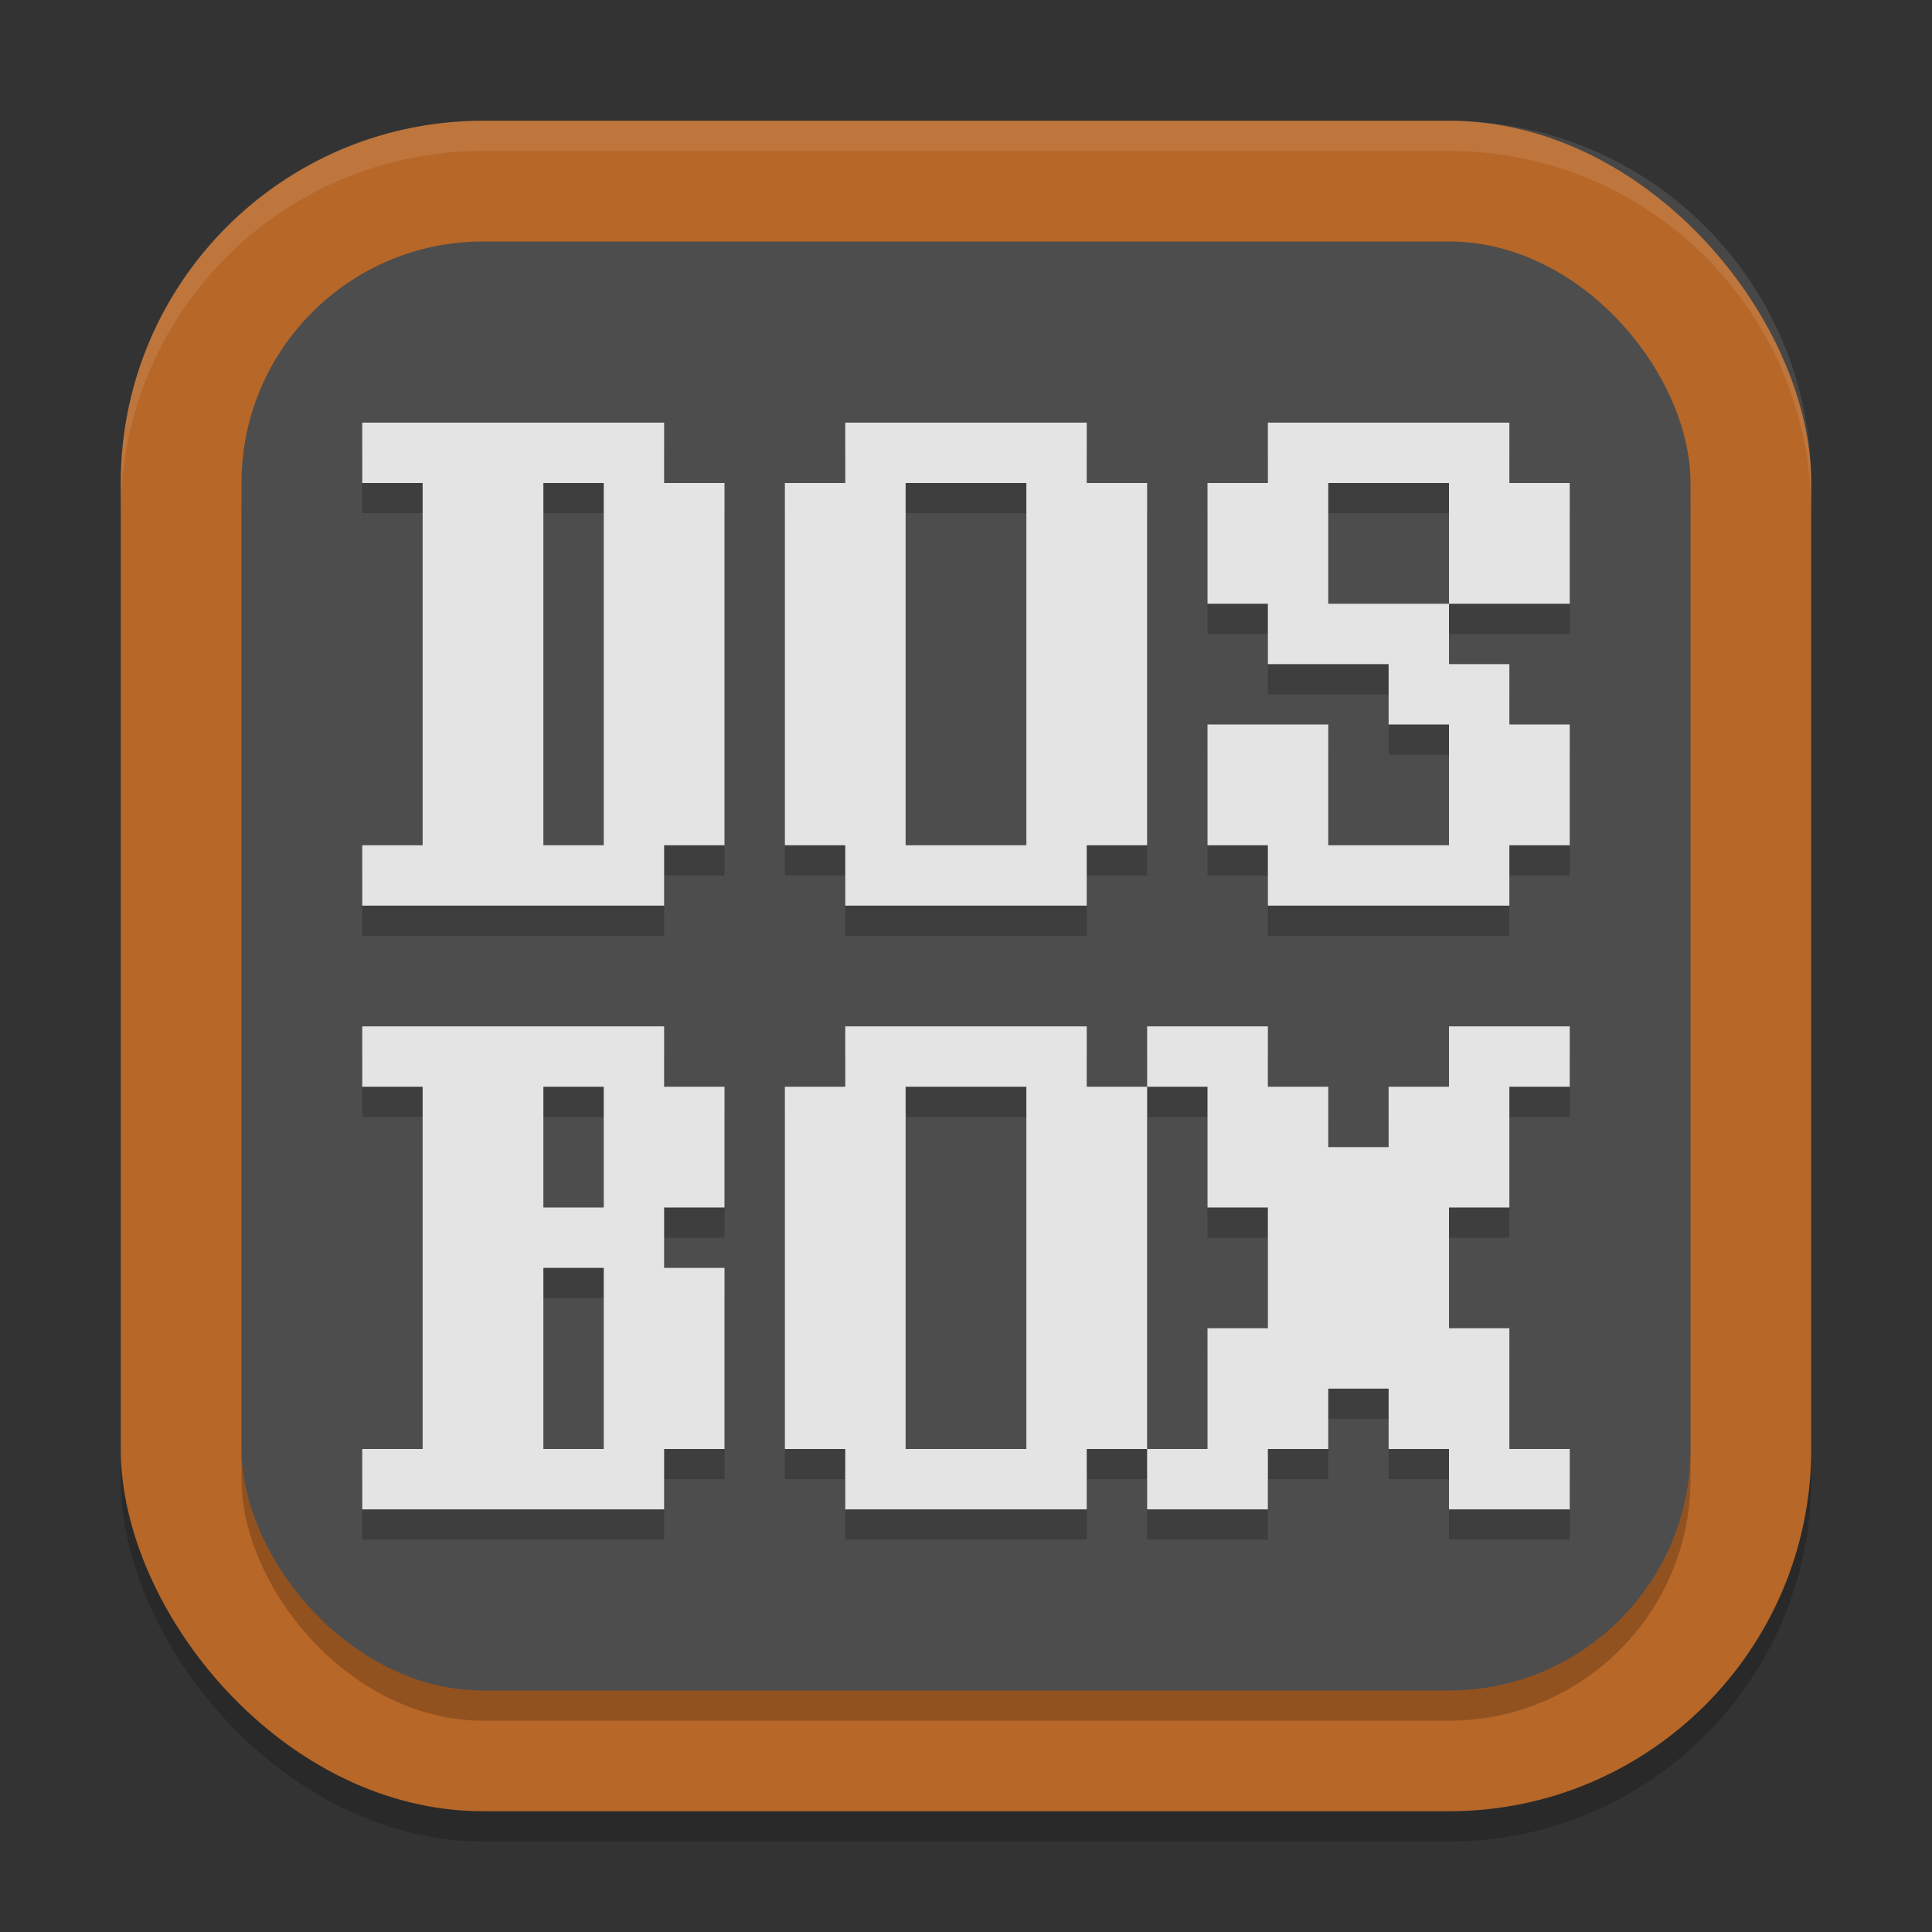 <?xml version="1.0" encoding="UTF-8" standalone="no"?>
<!-- Created with Inkscape (http://www.inkscape.org/) -->

<svg
   width="64"
   height="64"
   viewBox="0 0 64 64"
   version="1.1"
   id="svg5"
   inkscape:version="1.3.2 (091e20ef0f, 2023-11-25, custom)"
   sodipodi:docname="dosbox.svg"
   xmlns:inkscape="http://www.inkscape.org/namespaces/inkscape"
   xmlns:sodipodi="http://sodipodi.sourceforge.net/DTD/sodipodi-0.dtd"
   xmlns="http://www.w3.org/2000/svg"
   xmlns:svg="http://www.w3.org/2000/svg">
  <rect x="0" y="0" width="64" height="64" fill="#333333" stroke="none"/>
  <sodipodi:namedview
     id="namedview7"
     pagecolor="#ffffff"
     bordercolor="#000000"
     borderopacity="0.25"
     inkscape:showpageshadow="2"
     inkscape:pageopacity="0.0"
     inkscape:pagecheckerboard="0"
     inkscape:deskcolor="#d1d1d1"
     inkscape:document-units="px"
     showgrid="false"
     inkscape:zoom="12.84375"
     inkscape:cx="32"
     inkscape:cy="32"
     inkscape:window-width="1920"
     inkscape:window-height="1008"
     inkscape:window-x="0"
     inkscape:window-y="0"
     inkscape:window-maximized="1"
     inkscape:current-layer="svg5"
     showguides="false" />
  <defs
     id="defs2" />
  <rect
     style="opacity:0.2;fill:#000000;stroke-width:4;stroke-linecap:square"
     id="rect234"
     width="56"
     height="56"
     x="4"
     y="5"
     ry="12" />
  <rect
     style="fill:#b76728;fill-opacity:1;stroke-width:4;stroke-linecap:square"
     id="rect396"
     width="56"
     height="56"
     x="4"
     y="4"
     ry="12" />
  <rect
     style="opacity:0.2;fill:#000000;fill-opacity:1;stroke-width:4;stroke-linecap:square"
     id="rect2332"
     width="48"
     height="48"
     x="8"
     y="9"
     ry="8" />
  <rect
     style="fill:#4d4d4d;fill-opacity:1;stroke-width:4;stroke-linecap:square"
     id="rect2278"
     width="48"
     height="48"
     x="8"
     y="8"
     ry="8" />
  <path
     d="m 12,15 v 2 h 2 v 12 h -2 v 2 h 10 v -2 h 2 V 17 h -2 v -2 z m 16,0 v 2 h -2 v 12 h 2 v 2 h 8 v -2 h 2 V 17 h -2 v -2 z m 14,0 v 2 h -2 v 4 h 2 v 2 h 4 v 2 h 2 v 4 h -4 v -4 h -4 v 4 h 2 v 2 h 8 v -2 h 2 v -4 h -2 v -2 h -2 v -2 h -4 v -4 h 4 v 4 h 4 v -4 h -2 v -2 z m -24,2 h 2 v 12 h -2 z m 12,0 h 4 V 29 H 30 Z M 12,35 v 2 h 2 v 12 h -2 v 2 h 10 v -2 h 2 v -6 h -2 v -2 h 2 v -4 H 22 V 35 Z m 16,0 v 2 h -2 v 12 h 2 v 2 h 8 v -2 h 2 v -12 H 36 V 35 Z m 10,0 v 2 h 2 v 4 h 2 v 4 h -2 v 4 h -2 v 2 h 4 v -2 h 2 v -2 h 2 v 2 h 2 v 2 h 4 v -2 h -2 v -4 h -2 v -4 h 2 v -4 h 2 V 35 h -4 v 2 h -2 v 2 h -2 v -2 H 42 V 35 Z m -20,2 h 2 v 4 h -2 z m 12,0 h 4 v 12 h -4 z m -12,6 h 2 v 6 h -2 z"
     style="opacity:0.2;fill:#000000;stroke-width:2"
     id="path2394" />
  <path
     style="fill:#e4e4e4;stroke-width:2"
     d="m 12,14 v 2 h 2 v 12 h -2 v 2 h 10 v -2 h 2 V 16 h -2 v -2 z m 16,0 v 2 h -2 v 12 h 2 v 2 h 8 v -2 h 2 V 16 h -2 v -2 z m 14,0 v 2 h -2 v 4 h 2 v 2 h 4 v 2 h 2 v 4 h -4 v -4 h -4 v 4 h 2 v 2 h 8 v -2 h 2 v -4 h -2 v -2 h -2 v -2 h -4 v -4 h 4 v 4 h 4 v -4 h -2 v -2 z m -24,2 h 2 v 12 h -2 z m 12,0 h 4 V 28 H 30 Z M 12,34 v 2 h 2 v 12 h -2 v 2 h 10 v -2 h 2 v -6 h -2 v -2 h 2 v -4 h -2 v -2 z m 16,0 v 2 h -2 v 12 h 2 v 2 h 8 v -2 h 2 V 36 h -2 v -2 z m 10,0 v 2 h 2 v 4 h 2 v 4 h -2 v 4 h -2 v 2 h 4 v -2 h 2 v -2 h 2 v 2 h 2 v 2 h 4 v -2 h -2 v -4 h -2 v -4 h 2 v -4 h 2 v -2 h -4 v 2 h -2 v 2 h -2 v -2 h -2 v -2 z m -20,2 h 2 v 4 h -2 z m 12,0 h 4 v 12 h -4 z m -12,6 h 2 v 6 h -2 z"
     id="path1344"
     sodipodi:nodetypes="ccccccccccccccccccccccccccccccccccccccccccccccccccccccccccccccccccccccccccccccccccccccccccccccccccccccccccccccccccccccccccccccccccccccccccccccccccccccc" />
  <path
     id="path1040"
     style="opacity:0.1;fill:#ffffff;stroke-width:4;stroke-linecap:square"
     d="M 16,4 C 9.352,4 4,9.352 4,16 v 1 C 4,10.352 9.352,5 16,5 h 32 c 6.648,0 12,5.352 12,12 V 16 C 60,9.352 54.648,4 48,4 Z" />
</svg>
